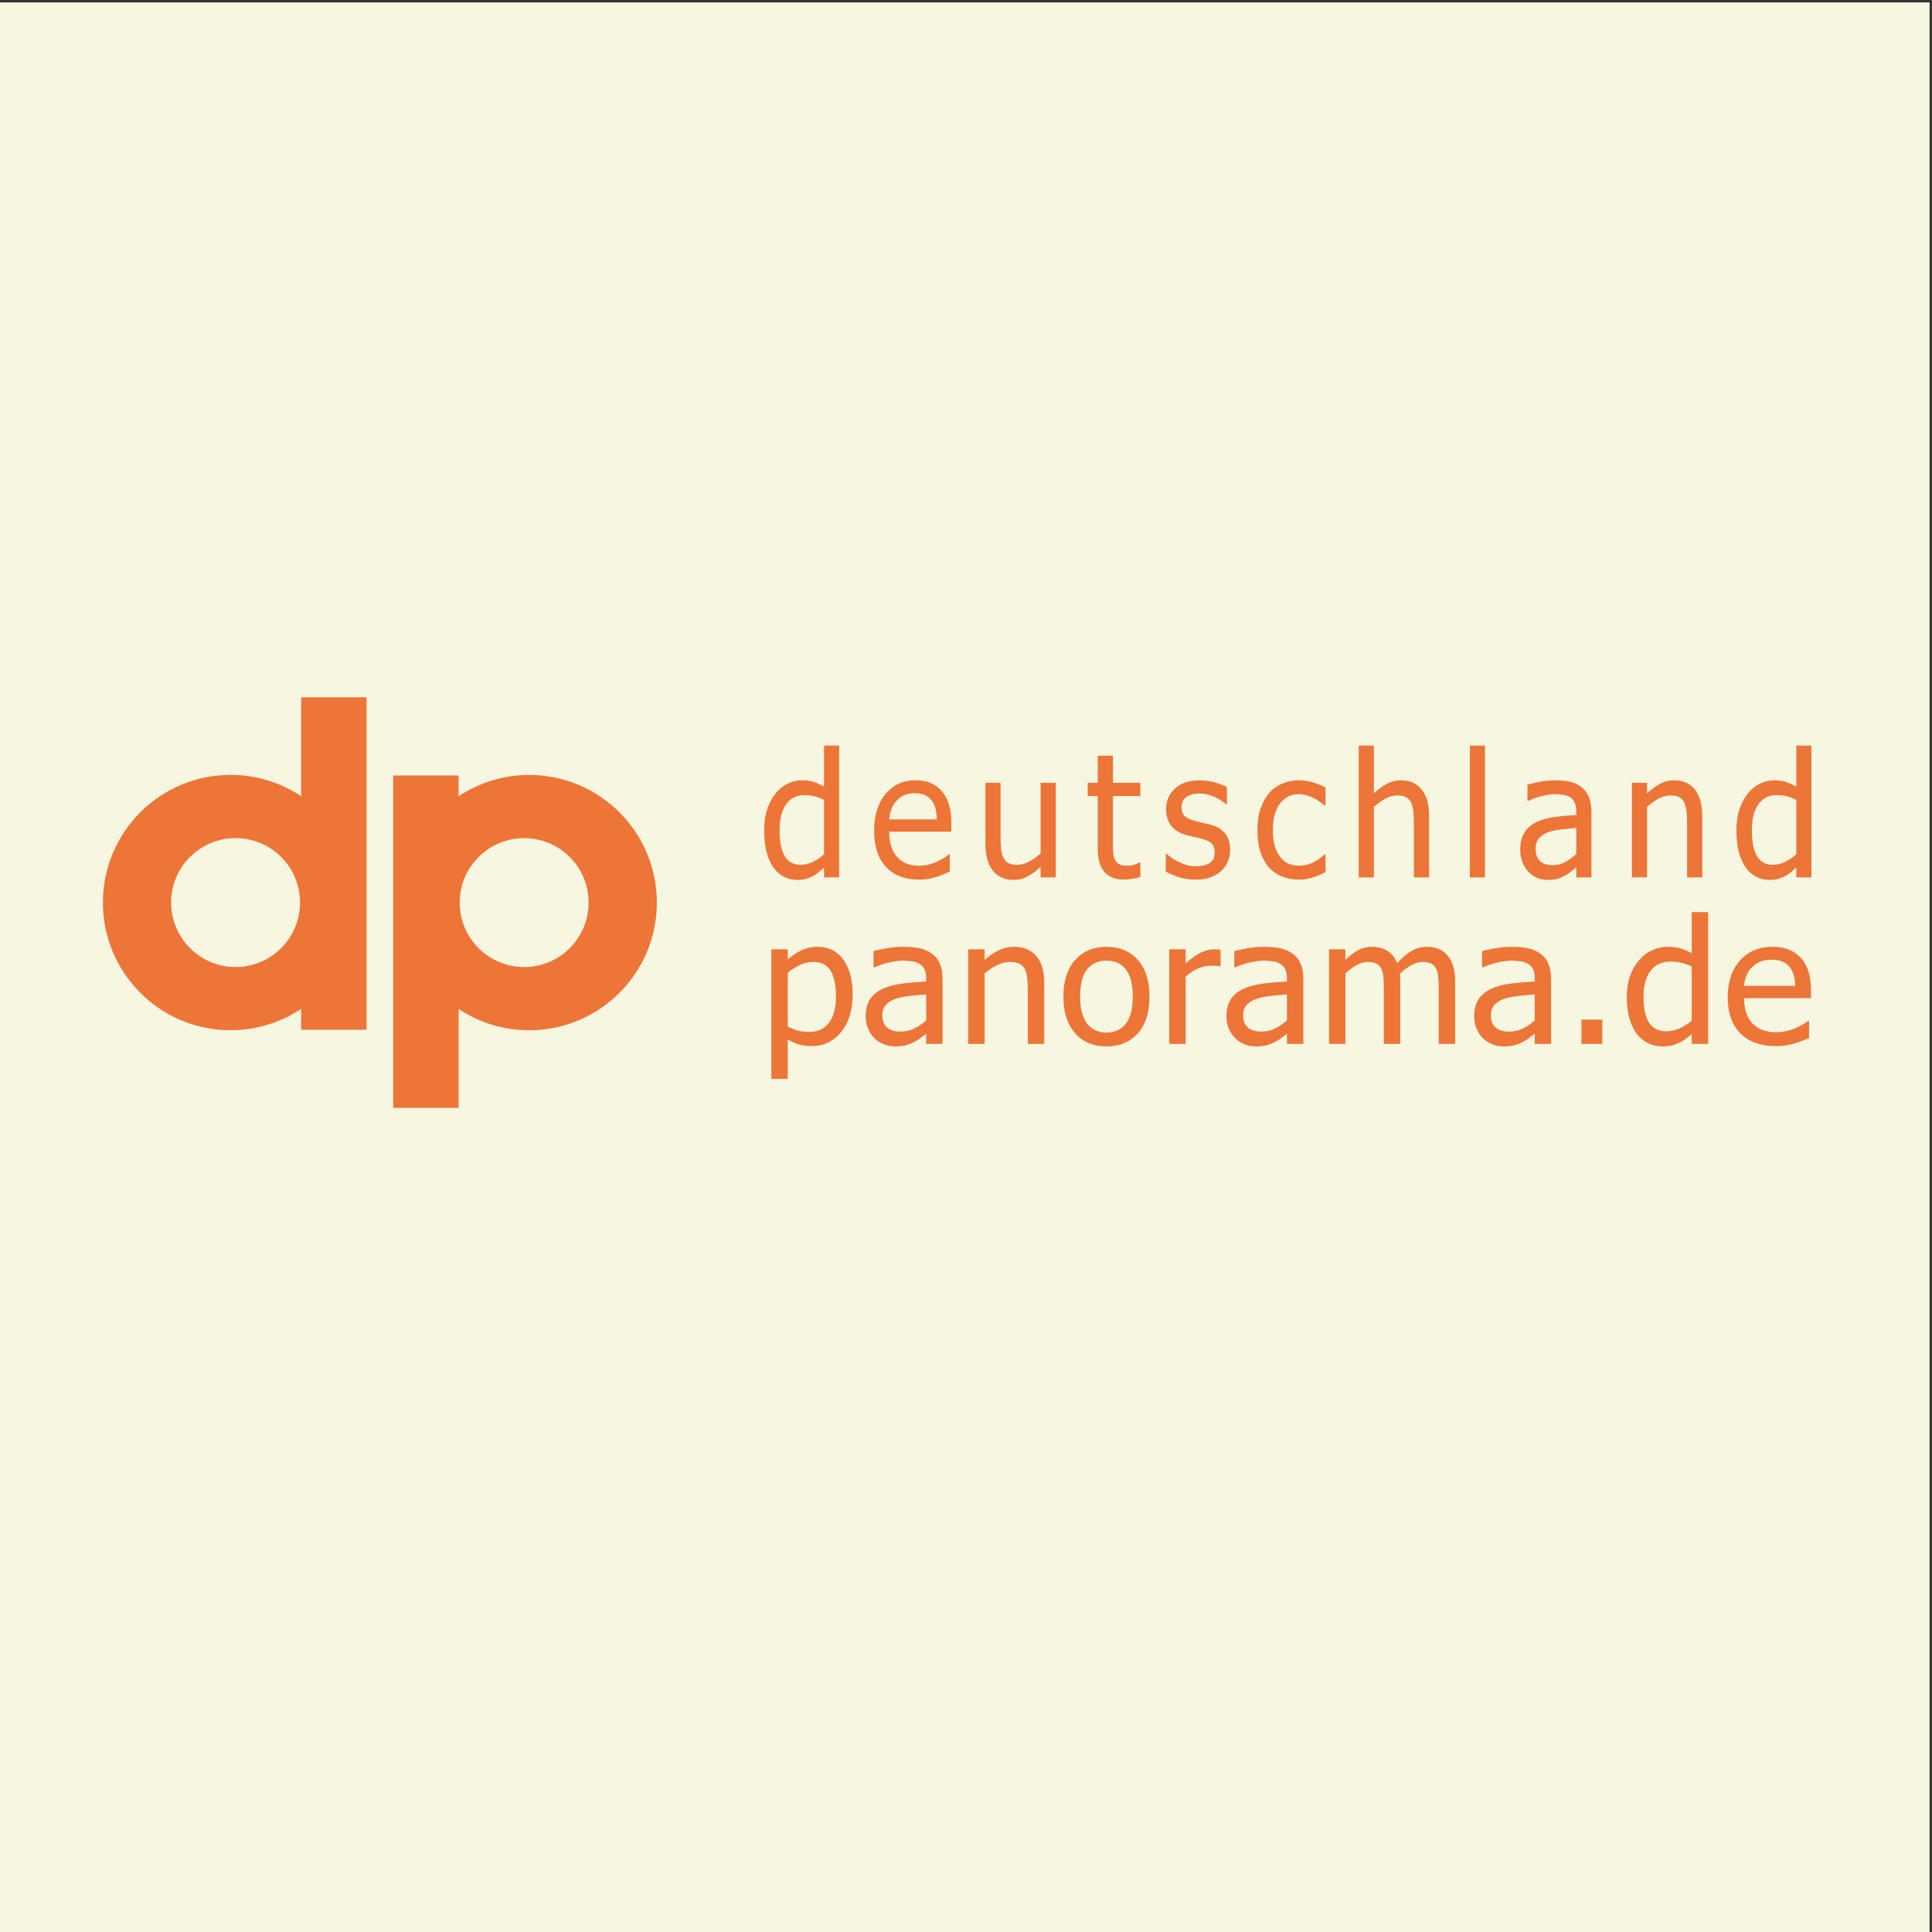 <?xml version="1.0" ?>
<svg xmlns="http://www.w3.org/2000/svg" viewBox="0 0 193 193">
	<rect x="0" y="0" width="193" height="193" fill="#333333" stroke="none"/>
	<g id="surface1">
		<path d="M 192.758 193 L 0 193 L 0 0.242 L 192.758 0.242 L 192.758 193 " stroke="none" fill-rule="nonzero" fill="#F6F6E1" fill-opacity="1"/>
		<path d="M 52.863 77.414 C 50.258 77.414 47.832 78.203 45.812 79.547 L 45.812 77.465 L 39.281 77.465 L 39.281 110.668 L 45.812 110.668 L 45.812 100.785 C 47.832 102.133 50.258 102.918 52.863 102.918 C 59.906 102.918 65.617 97.207 65.617 90.164 C 65.617 83.125 59.906 77.414 52.863 77.414 Z M 52.359 96.605 C 48.805 96.605 45.922 93.723 45.922 90.164 C 45.922 86.609 48.805 83.727 52.359 83.727 C 55.918 83.727 58.801 86.609 58.801 90.164 C 58.801 93.723 55.918 96.605 52.359 96.605 Z M 30.086 79.539 C 28.062 78.195 25.641 77.41 23.031 77.41 C 15.988 77.41 10.281 83.121 10.281 90.16 C 10.281 97.203 15.988 102.914 23.031 102.914 C 25.641 102.914 28.062 102.129 30.086 100.781 L 30.086 102.867 L 36.617 102.867 L 36.617 69.66 L 30.086 69.66 Z M 23.535 96.602 C 19.98 96.602 17.094 93.719 17.094 90.16 C 17.094 86.605 19.98 83.723 23.535 83.723 C 27.09 83.723 29.973 86.605 29.973 90.16 C 29.973 93.719 27.09 96.602 23.535 96.602 " stroke="none" fill-rule="nonzero" fill="#ED7537" fill-opacity="1"/>
		<path d="M 83.832 87.648 L 82.32 87.648 L 82.32 86.676 C 82.086 86.883 81.883 87.055 81.711 87.191 C 81.543 87.328 81.34 87.449 81.113 87.562 C 80.898 87.672 80.68 87.754 80.449 87.812 C 80.219 87.871 79.953 87.902 79.652 87.902 C 79.164 87.902 78.719 87.797 78.305 87.582 C 77.891 87.367 77.539 87.055 77.254 86.645 C 76.961 86.227 76.734 85.715 76.574 85.105 C 76.414 84.492 76.336 83.789 76.336 82.996 C 76.336 82.172 76.434 81.453 76.637 80.848 C 76.84 80.242 77.121 79.715 77.477 79.266 C 77.801 78.855 78.195 78.531 78.656 78.301 C 79.117 78.066 79.598 77.949 80.105 77.949 C 80.555 77.949 80.941 78 81.273 78.105 C 81.602 78.211 81.953 78.371 82.32 78.59 L 82.32 74.484 L 83.832 74.484 Z M 82.32 85.34 L 82.32 79.91 C 81.945 79.73 81.609 79.602 81.316 79.531 C 81.02 79.465 80.695 79.43 80.352 79.43 C 79.578 79.43 78.973 79.734 78.535 80.34 C 78.098 80.949 77.879 81.828 77.879 82.977 C 77.879 84.082 78.047 84.926 78.383 85.512 C 78.719 86.098 79.258 86.391 80 86.391 C 80.395 86.391 80.789 86.297 81.191 86.105 C 81.59 85.918 81.969 85.66 82.32 85.34 " stroke="none" fill-rule="nonzero" fill="#ED7537" fill-opacity="1"/>
		<path d="M 91.82 87.871 C 90.395 87.871 89.289 87.445 88.5 86.598 C 87.715 85.75 87.32 84.547 87.32 82.984 C 87.32 81.449 87.703 80.223 88.465 79.312 C 89.227 78.402 90.223 77.949 91.457 77.949 C 92.008 77.949 92.5 78.031 92.926 78.203 C 93.352 78.371 93.727 78.637 94.047 78.992 C 94.367 79.355 94.609 79.793 94.781 80.312 C 94.953 80.832 95.035 81.469 95.035 82.223 L 95.035 83.082 L 88.832 83.082 C 88.832 84.188 89.094 85.027 89.617 85.609 C 90.145 86.195 90.871 86.484 91.797 86.484 C 92.129 86.484 92.453 86.445 92.773 86.367 C 93.09 86.289 93.379 86.188 93.637 86.066 C 93.906 85.938 94.137 85.812 94.324 85.691 C 94.512 85.57 94.668 85.457 94.793 85.352 L 94.879 85.352 L 94.879 87.074 C 94.703 87.148 94.484 87.238 94.223 87.352 C 93.961 87.461 93.727 87.547 93.52 87.609 C 93.227 87.691 92.961 87.758 92.723 87.805 C 92.484 87.848 92.184 87.871 91.82 87.871 Z M 93.59 81.855 C 93.578 81.426 93.527 81.059 93.445 80.75 C 93.359 80.441 93.234 80.18 93.074 79.965 C 92.895 79.73 92.668 79.551 92.395 79.426 C 92.117 79.301 91.773 79.238 91.367 79.238 C 90.965 79.238 90.621 79.305 90.34 79.43 C 90.059 79.555 89.805 79.742 89.574 79.98 C 89.348 80.23 89.176 80.504 89.059 80.805 C 88.941 81.105 88.863 81.453 88.832 81.855 L 93.59 81.855 " stroke="none" fill-rule="nonzero" fill="#ED7537" fill-opacity="1"/>
		<path d="M 105.469 87.648 L 103.953 87.648 L 103.953 86.59 C 103.492 87.02 103.051 87.344 102.637 87.566 C 102.223 87.789 101.758 87.902 101.246 87.902 C 100.859 87.902 100.492 87.836 100.148 87.699 C 99.805 87.562 99.504 87.352 99.25 87.059 C 98.992 86.766 98.797 86.395 98.656 85.949 C 98.512 85.504 98.441 84.965 98.441 84.328 L 98.441 78.199 L 99.953 78.199 L 99.953 83.574 C 99.953 84.078 99.973 84.492 100.008 84.824 C 100.039 85.152 100.117 85.441 100.242 85.688 C 100.363 85.93 100.531 86.109 100.738 86.223 C 100.949 86.336 101.25 86.391 101.645 86.391 C 102.012 86.391 102.402 86.281 102.816 86.059 C 103.23 85.84 103.609 85.566 103.953 85.246 L 103.953 78.199 L 105.469 78.199 L 105.469 87.648 " stroke="none" fill-rule="nonzero" fill="#ED7537" fill-opacity="1"/>
		<path d="M 112.262 87.871 C 111.445 87.871 110.809 87.621 110.352 87.129 C 109.895 86.633 109.664 85.852 109.664 84.781 L 109.664 79.523 L 108.656 79.523 L 108.656 78.199 L 109.664 78.199 L 109.664 75.492 L 111.18 75.492 L 111.18 78.199 L 113.918 78.199 L 113.918 79.523 L 111.18 79.523 L 111.18 84.043 C 111.18 84.523 111.188 84.895 111.203 85.156 C 111.219 85.418 111.277 85.66 111.383 85.891 C 111.473 86.086 111.617 86.234 111.82 86.336 C 112.02 86.434 112.293 86.484 112.637 86.484 C 112.879 86.484 113.113 86.445 113.34 86.367 C 113.566 86.285 113.73 86.223 113.832 86.172 L 113.918 86.172 L 113.918 87.602 C 113.637 87.684 113.352 87.75 113.062 87.797 C 112.773 87.848 112.508 87.871 112.262 87.871 " stroke="none" fill-rule="nonzero" fill="#ED7537" fill-opacity="1"/>
		<path d="M 119.406 87.871 C 118.812 87.871 118.258 87.785 117.742 87.617 C 117.227 87.445 116.797 87.266 116.457 87.074 L 116.457 85.285 L 116.535 85.285 C 116.664 85.398 116.812 85.52 116.984 85.648 C 117.156 85.781 117.387 85.922 117.672 86.062 C 117.926 86.191 118.203 86.305 118.508 86.402 C 118.809 86.5 119.125 86.547 119.453 86.547 C 119.691 86.547 119.945 86.516 120.215 86.457 C 120.484 86.398 120.684 86.32 120.816 86.23 C 121.004 86.098 121.137 85.957 121.219 85.809 C 121.297 85.66 121.34 85.438 121.34 85.141 C 121.34 84.758 121.242 84.469 121.055 84.273 C 120.863 84.078 120.523 83.914 120.035 83.781 C 119.844 83.734 119.594 83.676 119.285 83.609 C 118.977 83.543 118.691 83.473 118.434 83.395 C 117.754 83.188 117.258 82.863 116.949 82.426 C 116.645 81.988 116.488 81.457 116.488 80.836 C 116.488 79.984 116.793 79.289 117.398 78.754 C 118.004 78.219 118.812 77.949 119.816 77.949 C 120.309 77.949 120.809 78.016 121.309 78.145 C 121.809 78.273 122.227 78.438 122.566 78.637 L 122.566 80.344 L 122.488 80.344 C 122.105 80.012 121.68 79.75 121.211 79.559 C 120.742 79.367 120.27 79.27 119.789 79.27 C 119.297 79.27 118.883 79.383 118.543 79.605 C 118.203 79.828 118.031 80.164 118.031 80.613 C 118.031 81.012 118.133 81.312 118.332 81.508 C 118.531 81.703 118.852 81.863 119.293 81.988 C 119.516 82.051 119.762 82.113 120.035 82.172 C 120.309 82.23 120.598 82.301 120.898 82.379 C 121.559 82.555 122.055 82.848 122.387 83.254 C 122.719 83.66 122.883 84.215 122.883 84.914 C 122.883 85.32 122.809 85.707 122.656 86.07 C 122.504 86.434 122.285 86.746 121.992 87.008 C 121.676 87.289 121.316 87.504 120.914 87.648 C 120.516 87.797 120.012 87.871 119.406 87.871 " stroke="none" fill-rule="nonzero" fill="#ED7537" fill-opacity="1"/>
		<path d="M 129.777 87.871 C 129.164 87.871 128.602 87.77 128.09 87.57 C 127.578 87.367 127.137 87.062 126.77 86.656 C 126.402 86.246 126.117 85.734 125.914 85.113 C 125.711 84.492 125.609 83.766 125.609 82.926 C 125.609 82.094 125.715 81.375 125.926 80.77 C 126.137 80.164 126.418 79.652 126.77 79.238 C 127.121 78.828 127.562 78.508 128.086 78.285 C 128.609 78.062 129.172 77.949 129.777 77.949 C 130.266 77.949 130.738 78.023 131.195 78.168 C 131.652 78.316 132.059 78.484 132.414 78.676 L 132.414 80.469 L 132.324 80.469 C 132.219 80.371 132.082 80.262 131.914 80.141 C 131.746 80.016 131.539 79.887 131.301 79.758 C 131.09 79.645 130.844 79.547 130.562 79.461 C 130.277 79.379 130.008 79.336 129.746 79.336 C 128.965 79.336 128.336 79.648 127.863 80.273 C 127.391 80.898 127.152 81.781 127.152 82.926 C 127.152 84.047 127.383 84.922 127.84 85.547 C 128.297 86.172 128.934 86.484 129.746 86.484 C 130.234 86.484 130.703 86.379 131.148 86.168 C 131.59 85.957 131.984 85.684 132.324 85.352 L 132.414 85.352 L 132.414 87.125 C 132.266 87.199 132.078 87.289 131.855 87.395 C 131.633 87.496 131.43 87.574 131.246 87.625 C 130.992 87.703 130.762 87.766 130.559 87.809 C 130.355 87.848 130.098 87.871 129.777 87.871 " stroke="none" fill-rule="nonzero" fill="#ED7537" fill-opacity="1"/>
		<path d="M 142.762 87.648 L 141.246 87.648 L 141.246 82.273 C 141.246 81.84 141.227 81.438 141.188 81.062 C 141.148 80.688 141.07 80.387 140.961 80.16 C 140.84 79.926 140.668 79.75 140.449 79.633 C 140.234 79.52 139.934 79.461 139.559 79.461 C 139.188 79.461 138.805 79.566 138.406 79.777 C 138.012 79.988 137.625 80.266 137.246 80.602 L 137.246 87.648 L 135.734 87.648 L 135.734 74.484 L 137.246 74.484 L 137.246 79.258 C 137.695 78.836 138.137 78.512 138.574 78.285 C 139.012 78.062 139.473 77.949 139.957 77.949 C 140.836 77.949 141.52 78.254 142.016 78.863 C 142.512 79.477 142.762 80.363 142.762 81.523 L 142.762 87.648 " stroke="none" fill-rule="nonzero" fill="#ED7537" fill-opacity="1"/>
		<path d="M 148.344 87.648 L 146.832 87.648 L 146.832 74.484 L 148.344 74.484 L 148.344 87.648 " stroke="none" fill-rule="nonzero" fill="#ED7537" fill-opacity="1"/>
		<path d="M 157.469 86.633 C 157.348 86.73 157.184 86.863 156.977 87.035 C 156.773 87.207 156.574 87.344 156.383 87.445 C 156.117 87.594 155.859 87.703 155.613 87.785 C 155.363 87.863 155.016 87.902 154.57 87.902 C 154.203 87.902 153.855 87.828 153.523 87.684 C 153.195 87.535 152.902 87.328 152.652 87.062 C 152.414 86.805 152.223 86.484 152.078 86.102 C 151.934 85.723 151.863 85.32 151.863 84.895 C 151.863 84.238 151.992 83.684 152.254 83.223 C 152.516 82.762 152.926 82.395 153.492 82.125 C 153.992 81.883 154.586 81.715 155.266 81.621 C 155.945 81.527 156.68 81.461 157.469 81.414 L 157.469 81.105 C 157.469 80.73 157.414 80.426 157.309 80.195 C 157.203 79.965 157.055 79.785 156.863 79.66 C 156.672 79.527 156.438 79.441 156.16 79.398 C 155.883 79.355 155.598 79.336 155.305 79.336 C 154.957 79.336 154.551 79.391 154.082 79.504 C 153.613 79.617 153.145 79.781 152.676 79.996 L 152.586 79.996 L 152.586 78.379 C 152.863 78.297 153.262 78.203 153.781 78.102 C 154.301 78 154.812 77.949 155.32 77.949 C 155.934 77.949 156.453 78 156.875 78.102 C 157.297 78.203 157.676 78.387 158.012 78.652 C 158.34 78.914 158.578 79.25 158.742 79.66 C 158.902 80.074 158.98 80.578 158.98 81.172 L 158.98 87.648 L 157.469 87.648 Z M 157.469 85.312 L 157.469 82.703 C 157.113 82.738 156.66 82.785 156.113 82.844 C 155.566 82.902 155.125 82.984 154.789 83.09 C 154.391 83.219 154.059 83.414 153.797 83.684 C 153.535 83.949 153.406 84.316 153.406 84.793 C 153.406 85.332 153.551 85.734 153.84 86.012 C 154.125 86.285 154.547 86.422 155.102 86.422 C 155.574 86.422 156.004 86.316 156.391 86.102 C 156.773 85.887 157.133 85.625 157.469 85.312 " stroke="none" fill-rule="nonzero" fill="#ED7537" fill-opacity="1"/>
		<path d="M 170.047 87.648 L 168.535 87.648 L 168.535 82.273 C 168.535 81.84 168.516 81.438 168.477 81.062 C 168.438 80.688 168.359 80.387 168.25 80.16 C 168.129 79.926 167.957 79.75 167.738 79.633 C 167.52 79.52 167.223 79.461 166.848 79.461 C 166.473 79.461 166.09 79.566 165.695 79.777 C 165.301 79.988 164.914 80.266 164.535 80.602 L 164.535 87.648 L 163.023 87.648 L 163.023 78.199 L 164.535 78.199 L 164.535 79.258 C 164.98 78.836 165.426 78.512 165.859 78.285 C 166.301 78.062 166.758 77.949 167.242 77.949 C 168.121 77.949 168.809 78.254 169.305 78.863 C 169.801 79.477 170.047 80.363 170.047 81.523 L 170.047 87.648 " stroke="none" fill-rule="nonzero" fill="#ED7537" fill-opacity="1"/>
		<path d="M 180.957 87.648 L 179.445 87.648 L 179.445 86.676 C 179.211 86.883 179.008 87.055 178.836 87.191 C 178.668 87.328 178.469 87.449 178.238 87.562 C 178.023 87.672 177.805 87.754 177.574 87.812 C 177.344 87.871 177.078 87.902 176.777 87.902 C 176.289 87.902 175.844 87.797 175.43 87.582 C 175.016 87.367 174.664 87.055 174.379 86.645 C 174.086 86.227 173.859 85.715 173.699 85.105 C 173.539 84.492 173.461 83.789 173.461 82.996 C 173.461 82.172 173.562 81.453 173.766 80.848 C 173.965 80.242 174.246 79.715 174.602 79.266 C 174.926 78.855 175.32 78.531 175.781 78.301 C 176.242 78.066 176.727 77.949 177.23 77.949 C 177.68 77.949 178.066 78 178.398 78.105 C 178.727 78.211 179.078 78.371 179.445 78.59 L 179.445 74.484 L 180.957 74.484 Z M 179.445 85.34 L 179.445 79.91 C 179.07 79.73 178.734 79.602 178.441 79.531 C 178.145 79.465 177.82 79.43 177.477 79.43 C 176.703 79.43 176.098 79.734 175.66 80.34 C 175.223 80.949 175.004 81.828 175.004 82.977 C 175.004 84.082 175.172 84.926 175.508 85.512 C 175.844 86.098 176.383 86.391 177.125 86.391 C 177.52 86.391 177.914 86.297 178.316 86.105 C 178.715 85.918 179.094 85.66 179.445 85.34 " stroke="none" fill-rule="nonzero" fill="#ED7537" fill-opacity="1"/>
		<path d="M 85.18 99.328 C 85.18 100.906 84.793 102.164 84.023 103.098 C 83.254 104.035 82.277 104.504 81.102 104.504 C 80.621 104.504 80.195 104.449 79.828 104.34 C 79.457 104.234 79.078 104.066 78.691 103.84 L 78.691 107.777 L 77.055 107.777 L 77.055 94.832 L 78.691 94.832 L 78.691 95.836 C 79.098 95.48 79.547 95.18 80.039 94.941 C 80.531 94.699 81.07 94.582 81.656 94.582 C 82.766 94.582 83.629 95.012 84.25 95.867 C 84.871 96.727 85.18 97.883 85.18 99.328 Z M 83.512 99.512 C 83.512 98.43 83.336 97.59 82.98 96.988 C 82.629 96.391 82.055 96.094 81.262 96.094 C 80.797 96.094 80.352 96.195 79.922 96.395 C 79.488 96.594 79.078 96.855 78.691 97.172 L 78.691 102.559 C 79.121 102.762 79.484 102.902 79.789 102.973 C 80.094 103.047 80.445 103.086 80.836 103.086 C 81.68 103.086 82.34 102.781 82.809 102.176 C 83.277 101.566 83.512 100.68 83.512 99.512 " stroke="none" fill-rule="nonzero" fill="#ED7537" fill-opacity="1"/>
		<path d="M 92.523 103.266 C 92.391 103.359 92.211 103.496 91.992 103.668 C 91.77 103.84 91.555 103.977 91.352 104.078 C 91.062 104.223 90.785 104.336 90.52 104.414 C 90.25 104.492 89.875 104.535 89.395 104.535 C 88.996 104.535 88.621 104.461 88.266 104.312 C 87.91 104.168 87.598 103.961 87.328 103.695 C 87.066 103.434 86.859 103.113 86.707 102.734 C 86.551 102.352 86.473 101.949 86.473 101.527 C 86.473 100.871 86.613 100.312 86.895 99.855 C 87.176 99.395 87.621 99.027 88.23 98.758 C 88.77 98.516 89.406 98.348 90.145 98.254 C 90.879 98.16 91.672 98.09 92.523 98.043 L 92.523 97.738 C 92.523 97.359 92.465 97.059 92.348 96.824 C 92.234 96.594 92.074 96.418 91.867 96.293 C 91.66 96.16 91.406 96.074 91.109 96.031 C 90.812 95.988 90.504 95.965 90.188 95.965 C 89.816 95.965 89.375 96.023 88.871 96.137 C 88.367 96.25 87.859 96.414 87.355 96.629 L 87.262 96.629 L 87.262 95.012 C 87.562 94.926 87.988 94.836 88.551 94.734 C 89.109 94.633 89.66 94.582 90.211 94.582 C 90.871 94.582 91.43 94.633 91.887 94.734 C 92.34 94.836 92.75 95.02 93.113 95.285 C 93.465 95.543 93.727 95.883 93.898 96.293 C 94.074 96.707 94.16 97.211 94.16 97.805 L 94.16 104.281 L 92.523 104.281 Z M 92.523 101.945 L 92.523 99.336 C 92.137 99.371 91.648 99.414 91.059 99.473 C 90.473 99.535 89.996 99.617 89.637 99.723 C 89.203 99.852 88.848 100.047 88.566 100.312 C 88.285 100.578 88.145 100.949 88.145 101.426 C 88.145 101.961 88.297 102.367 88.609 102.641 C 88.918 102.918 89.371 103.051 89.969 103.051 C 90.48 103.051 90.945 102.945 91.359 102.73 C 91.773 102.52 92.16 102.258 92.523 101.945 " stroke="none" fill-rule="nonzero" fill="#ED7537" fill-opacity="1"/>
		<path d="M 104.316 104.281 L 102.676 104.281 L 102.676 98.906 C 102.676 98.473 102.656 98.07 102.613 97.695 C 102.57 97.32 102.488 97.02 102.367 96.793 C 102.234 96.559 102.051 96.383 101.816 96.266 C 101.582 96.152 101.262 96.094 100.855 96.094 C 100.453 96.094 100.039 96.199 99.613 96.41 C 99.184 96.621 98.77 96.895 98.363 97.234 L 98.363 104.281 L 96.723 104.281 L 96.723 94.832 L 98.363 94.832 L 98.363 95.891 C 98.844 95.469 99.324 95.145 99.793 94.918 C 100.266 94.691 100.762 94.582 101.285 94.582 C 102.234 94.582 102.977 94.887 103.512 95.496 C 104.047 96.109 104.316 96.992 104.316 98.156 L 104.316 104.281 " stroke="none" fill-rule="nonzero" fill="#ED7537" fill-opacity="1"/>
		<path d="M 114.828 99.562 C 114.828 101.148 114.438 102.375 113.656 103.238 C 112.875 104.102 111.836 104.535 110.539 104.535 C 109.199 104.535 108.148 104.086 107.379 103.195 C 106.613 102.305 106.23 101.094 106.23 99.562 C 106.23 97.984 106.625 96.762 107.414 95.891 C 108.203 95.016 109.246 94.582 110.539 94.582 C 111.836 94.582 112.875 95.016 113.656 95.883 C 114.438 96.754 114.828 97.98 114.828 99.562 Z M 113.16 99.562 C 113.16 98.348 112.934 97.441 112.48 96.852 C 112.023 96.262 111.379 95.965 110.539 95.965 C 109.691 95.965 109.043 96.262 108.586 96.852 C 108.129 97.441 107.898 98.348 107.898 99.562 C 107.898 100.738 108.129 101.629 108.586 102.238 C 109.043 102.844 109.691 103.148 110.539 103.148 C 111.371 103.148 112.016 102.848 112.473 102.254 C 112.93 101.656 113.16 100.758 113.16 99.562 " stroke="none" fill-rule="nonzero" fill="#ED7537" fill-opacity="1"/>
		<path d="M 121.934 96.531 L 121.848 96.531 C 121.727 96.504 121.598 96.488 121.465 96.48 C 121.328 96.473 121.164 96.469 120.973 96.469 C 120.535 96.469 120.098 96.562 119.668 96.75 C 119.234 96.934 118.824 97.211 118.438 97.578 L 118.438 104.281 L 116.801 104.281 L 116.801 94.832 L 118.438 94.832 L 118.438 96.234 C 119.031 95.723 119.551 95.359 119.992 95.148 C 120.434 94.938 120.859 94.832 121.277 94.832 C 121.445 94.832 121.57 94.836 121.652 94.844 C 121.734 94.852 121.828 94.867 121.934 94.883 L 121.934 96.531 " stroke="none" fill-rule="nonzero" fill="#ED7537" fill-opacity="1"/>
		<path d="M 128.562 103.266 C 128.43 103.359 128.254 103.496 128.031 103.668 C 127.809 103.84 127.598 103.977 127.391 104.078 C 127.102 104.223 126.824 104.336 126.559 104.414 C 126.289 104.492 125.914 104.535 125.434 104.535 C 125.035 104.535 124.66 104.461 124.305 104.312 C 123.949 104.168 123.637 103.961 123.367 103.695 C 123.105 103.434 122.902 103.113 122.746 102.734 C 122.59 102.352 122.512 101.949 122.512 101.527 C 122.512 100.871 122.652 100.312 122.934 99.855 C 123.219 99.395 123.66 99.027 124.27 98.758 C 124.809 98.516 125.449 98.348 126.184 98.254 C 126.918 98.16 127.711 98.09 128.562 98.043 L 128.562 97.738 C 128.562 97.359 128.504 97.059 128.391 96.824 C 128.273 96.594 128.113 96.418 127.906 96.293 C 127.699 96.16 127.445 96.074 127.148 96.031 C 126.852 95.988 126.543 95.965 126.227 95.965 C 125.855 95.965 125.414 96.023 124.91 96.137 C 124.406 96.25 123.898 96.414 123.395 96.629 L 123.301 96.629 L 123.301 95.012 C 123.602 94.926 124.031 94.836 124.59 94.734 C 125.148 94.633 125.699 94.582 126.246 94.582 C 126.91 94.582 127.469 94.633 127.926 94.734 C 128.379 94.836 128.789 95.02 129.152 95.285 C 129.504 95.543 129.766 95.883 129.938 96.293 C 130.113 96.707 130.199 97.211 130.199 97.805 L 130.199 104.281 L 128.562 104.281 Z M 128.562 101.945 L 128.562 99.336 C 128.176 99.371 127.688 99.414 127.102 99.473 C 126.512 99.535 126.035 99.617 125.676 99.723 C 125.242 99.852 124.887 100.047 124.605 100.312 C 124.324 100.578 124.184 100.949 124.184 101.426 C 124.184 101.961 124.34 102.367 124.648 102.641 C 124.957 102.918 125.41 103.051 126.012 103.051 C 126.52 103.051 126.984 102.945 127.398 102.73 C 127.812 102.52 128.199 102.258 128.562 101.945 " stroke="none" fill-rule="nonzero" fill="#ED7537" fill-opacity="1"/>
		<path d="M 143.727 104.281 L 143.727 98.824 C 143.727 98.387 143.707 97.988 143.672 97.617 C 143.641 97.25 143.566 96.961 143.457 96.75 C 143.344 96.527 143.18 96.359 142.965 96.254 C 142.754 96.145 142.469 96.094 142.105 96.094 C 141.773 96.094 141.414 96.191 141.031 96.395 C 140.648 96.594 140.254 96.883 139.848 97.262 C 139.855 97.359 139.859 97.473 139.871 97.605 C 139.879 97.734 139.883 97.895 139.883 98.074 L 139.883 104.281 L 138.242 104.281 L 138.242 98.824 C 138.242 98.387 138.227 97.988 138.191 97.617 C 138.156 97.25 138.086 96.961 137.977 96.75 C 137.863 96.527 137.699 96.359 137.484 96.254 C 137.273 96.145 136.988 96.094 136.625 96.094 C 136.273 96.094 135.906 96.199 135.523 96.414 C 135.137 96.629 134.762 96.902 134.402 97.234 L 134.402 104.281 L 132.766 104.281 L 132.766 94.832 L 134.402 94.832 L 134.402 95.891 C 134.828 95.473 135.25 95.152 135.668 94.922 C 136.086 94.695 136.547 94.582 137.047 94.582 C 137.617 94.582 138.121 94.707 138.562 94.961 C 139.004 95.215 139.34 95.633 139.57 96.215 C 140.062 95.676 140.539 95.27 141.008 94.996 C 141.473 94.719 141.98 94.582 142.527 94.582 C 142.941 94.582 143.32 94.645 143.66 94.77 C 144 94.898 144.297 95.102 144.551 95.383 C 144.809 95.672 145.008 96.027 145.148 96.457 C 145.293 96.887 145.363 97.422 145.363 98.07 L 145.363 104.281 L 143.727 104.281 " stroke="none" fill-rule="nonzero" fill="#ED7537" fill-opacity="1"/>
		<path d="M 153.312 103.266 C 153.18 103.359 153.004 103.496 152.781 103.668 C 152.559 103.84 152.348 103.977 152.141 104.078 C 151.852 104.223 151.574 104.336 151.309 104.414 C 151.039 104.492 150.664 104.535 150.184 104.535 C 149.785 104.535 149.41 104.461 149.055 104.312 C 148.699 104.168 148.387 103.961 148.117 103.695 C 147.859 103.434 147.648 103.113 147.496 102.734 C 147.34 102.352 147.262 101.949 147.262 101.527 C 147.262 100.871 147.402 100.312 147.684 99.855 C 147.969 99.395 148.41 99.027 149.02 98.758 C 149.562 98.516 150.199 98.348 150.934 98.254 C 151.668 98.16 152.461 98.09 153.312 98.043 L 153.312 97.738 C 153.312 97.359 153.254 97.059 153.141 96.824 C 153.023 96.594 152.863 96.418 152.656 96.293 C 152.449 96.16 152.195 96.074 151.898 96.031 C 151.602 95.988 151.293 95.965 150.977 95.965 C 150.605 95.965 150.164 96.023 149.66 96.137 C 149.156 96.25 148.648 96.414 148.145 96.629 L 148.051 96.629 L 148.051 95.012 C 148.352 94.926 148.781 94.836 149.34 94.734 C 149.898 94.633 150.449 94.582 150.996 94.582 C 151.66 94.582 152.219 94.633 152.676 94.734 C 153.129 94.836 153.539 95.02 153.902 95.285 C 154.254 95.543 154.516 95.883 154.688 96.293 C 154.863 96.707 154.949 97.211 154.949 97.805 L 154.949 104.281 L 153.312 104.281 Z M 153.312 101.945 L 153.312 99.336 C 152.926 99.371 152.438 99.414 151.852 99.473 C 151.262 99.535 150.785 99.617 150.426 99.723 C 149.992 99.852 149.637 100.047 149.355 100.312 C 149.074 100.578 148.934 100.949 148.934 101.426 C 148.934 101.961 149.09 102.367 149.398 102.641 C 149.707 102.918 150.16 103.051 150.762 103.051 C 151.27 103.051 151.734 102.945 152.148 102.73 C 152.562 102.52 152.949 102.258 153.312 101.945 " stroke="none" fill-rule="nonzero" fill="#ED7537" fill-opacity="1"/>
		<path d="M 160.066 104.281 L 157.984 104.281 L 157.984 101.855 L 160.066 101.855 L 160.066 104.281 " stroke="none" fill-rule="nonzero" fill="#ED7537" fill-opacity="1"/>
		<path d="M 170.637 104.281 L 168.996 104.281 L 168.996 103.309 C 168.746 103.516 168.523 103.688 168.34 103.824 C 168.156 103.957 167.938 104.082 167.691 104.195 C 167.461 104.301 167.219 104.387 166.973 104.445 C 166.723 104.504 166.434 104.535 166.105 104.535 C 165.578 104.535 165.094 104.426 164.645 104.211 C 164.195 104 163.816 103.688 163.508 103.277 C 163.188 102.859 162.941 102.344 162.77 101.734 C 162.598 101.125 162.512 100.422 162.512 99.629 C 162.512 98.801 162.621 98.086 162.84 97.48 C 163.059 96.875 163.363 96.348 163.75 95.898 C 164.102 95.488 164.527 95.164 165.027 94.93 C 165.527 94.699 166.051 94.582 166.598 94.582 C 167.086 94.582 167.504 94.633 167.863 94.738 C 168.223 94.84 168.602 95.004 168.996 95.223 L 168.996 91.117 L 170.637 91.117 Z M 168.996 101.969 L 168.996 96.543 C 168.594 96.359 168.23 96.234 167.91 96.164 C 167.59 96.094 167.238 96.059 166.863 96.059 C 166.023 96.059 165.363 96.363 164.891 96.973 C 164.414 97.582 164.18 98.461 164.18 99.609 C 164.18 100.715 164.359 101.559 164.727 102.145 C 165.09 102.73 165.676 103.023 166.48 103.023 C 166.91 103.023 167.34 102.926 167.773 102.738 C 168.207 102.547 168.617 102.293 168.996 101.969 " stroke="none" fill-rule="nonzero" fill="#ED7537" fill-opacity="1"/>
		<path d="M 177.43 104.504 C 175.895 104.504 174.707 104.078 173.859 103.23 C 173.016 102.383 172.59 101.18 172.59 99.617 C 172.59 98.078 173.004 96.855 173.824 95.945 C 174.645 95.035 175.719 94.582 177.047 94.582 C 177.645 94.582 178.172 94.664 178.633 94.832 C 179.09 95.004 179.492 95.266 179.84 95.625 C 180.184 95.984 180.445 96.426 180.629 96.945 C 180.812 97.465 180.906 98.102 180.906 98.855 L 180.906 99.715 L 174.23 99.715 C 174.23 100.816 174.512 101.66 175.074 102.242 C 175.637 102.824 176.414 103.117 177.41 103.117 C 177.766 103.117 178.113 103.078 178.453 103 C 178.797 102.922 179.105 102.82 179.383 102.695 C 179.676 102.566 179.922 102.441 180.121 102.324 C 180.324 102.203 180.492 102.09 180.621 101.98 L 180.719 101.98 L 180.719 103.707 C 180.527 103.781 180.293 103.871 180.012 103.98 C 179.73 104.094 179.477 104.176 179.254 104.238 C 178.938 104.324 178.652 104.391 178.398 104.434 C 178.141 104.48 177.82 104.504 177.43 104.504 Z M 179.332 98.484 C 179.32 98.059 179.27 97.691 179.176 97.383 C 179.086 97.074 178.953 96.809 178.777 96.598 C 178.59 96.359 178.344 96.18 178.051 96.059 C 177.754 95.934 177.387 95.871 176.949 95.871 C 176.516 95.871 176.148 95.934 175.848 96.062 C 175.547 96.188 175.27 96.371 175.023 96.613 C 174.781 96.859 174.598 97.137 174.469 97.438 C 174.344 97.738 174.262 98.086 174.23 98.484 L 179.332 98.484 " stroke="none" fill-rule="nonzero" fill="#ED7537" fill-opacity="1"/>
	</g>
</svg>